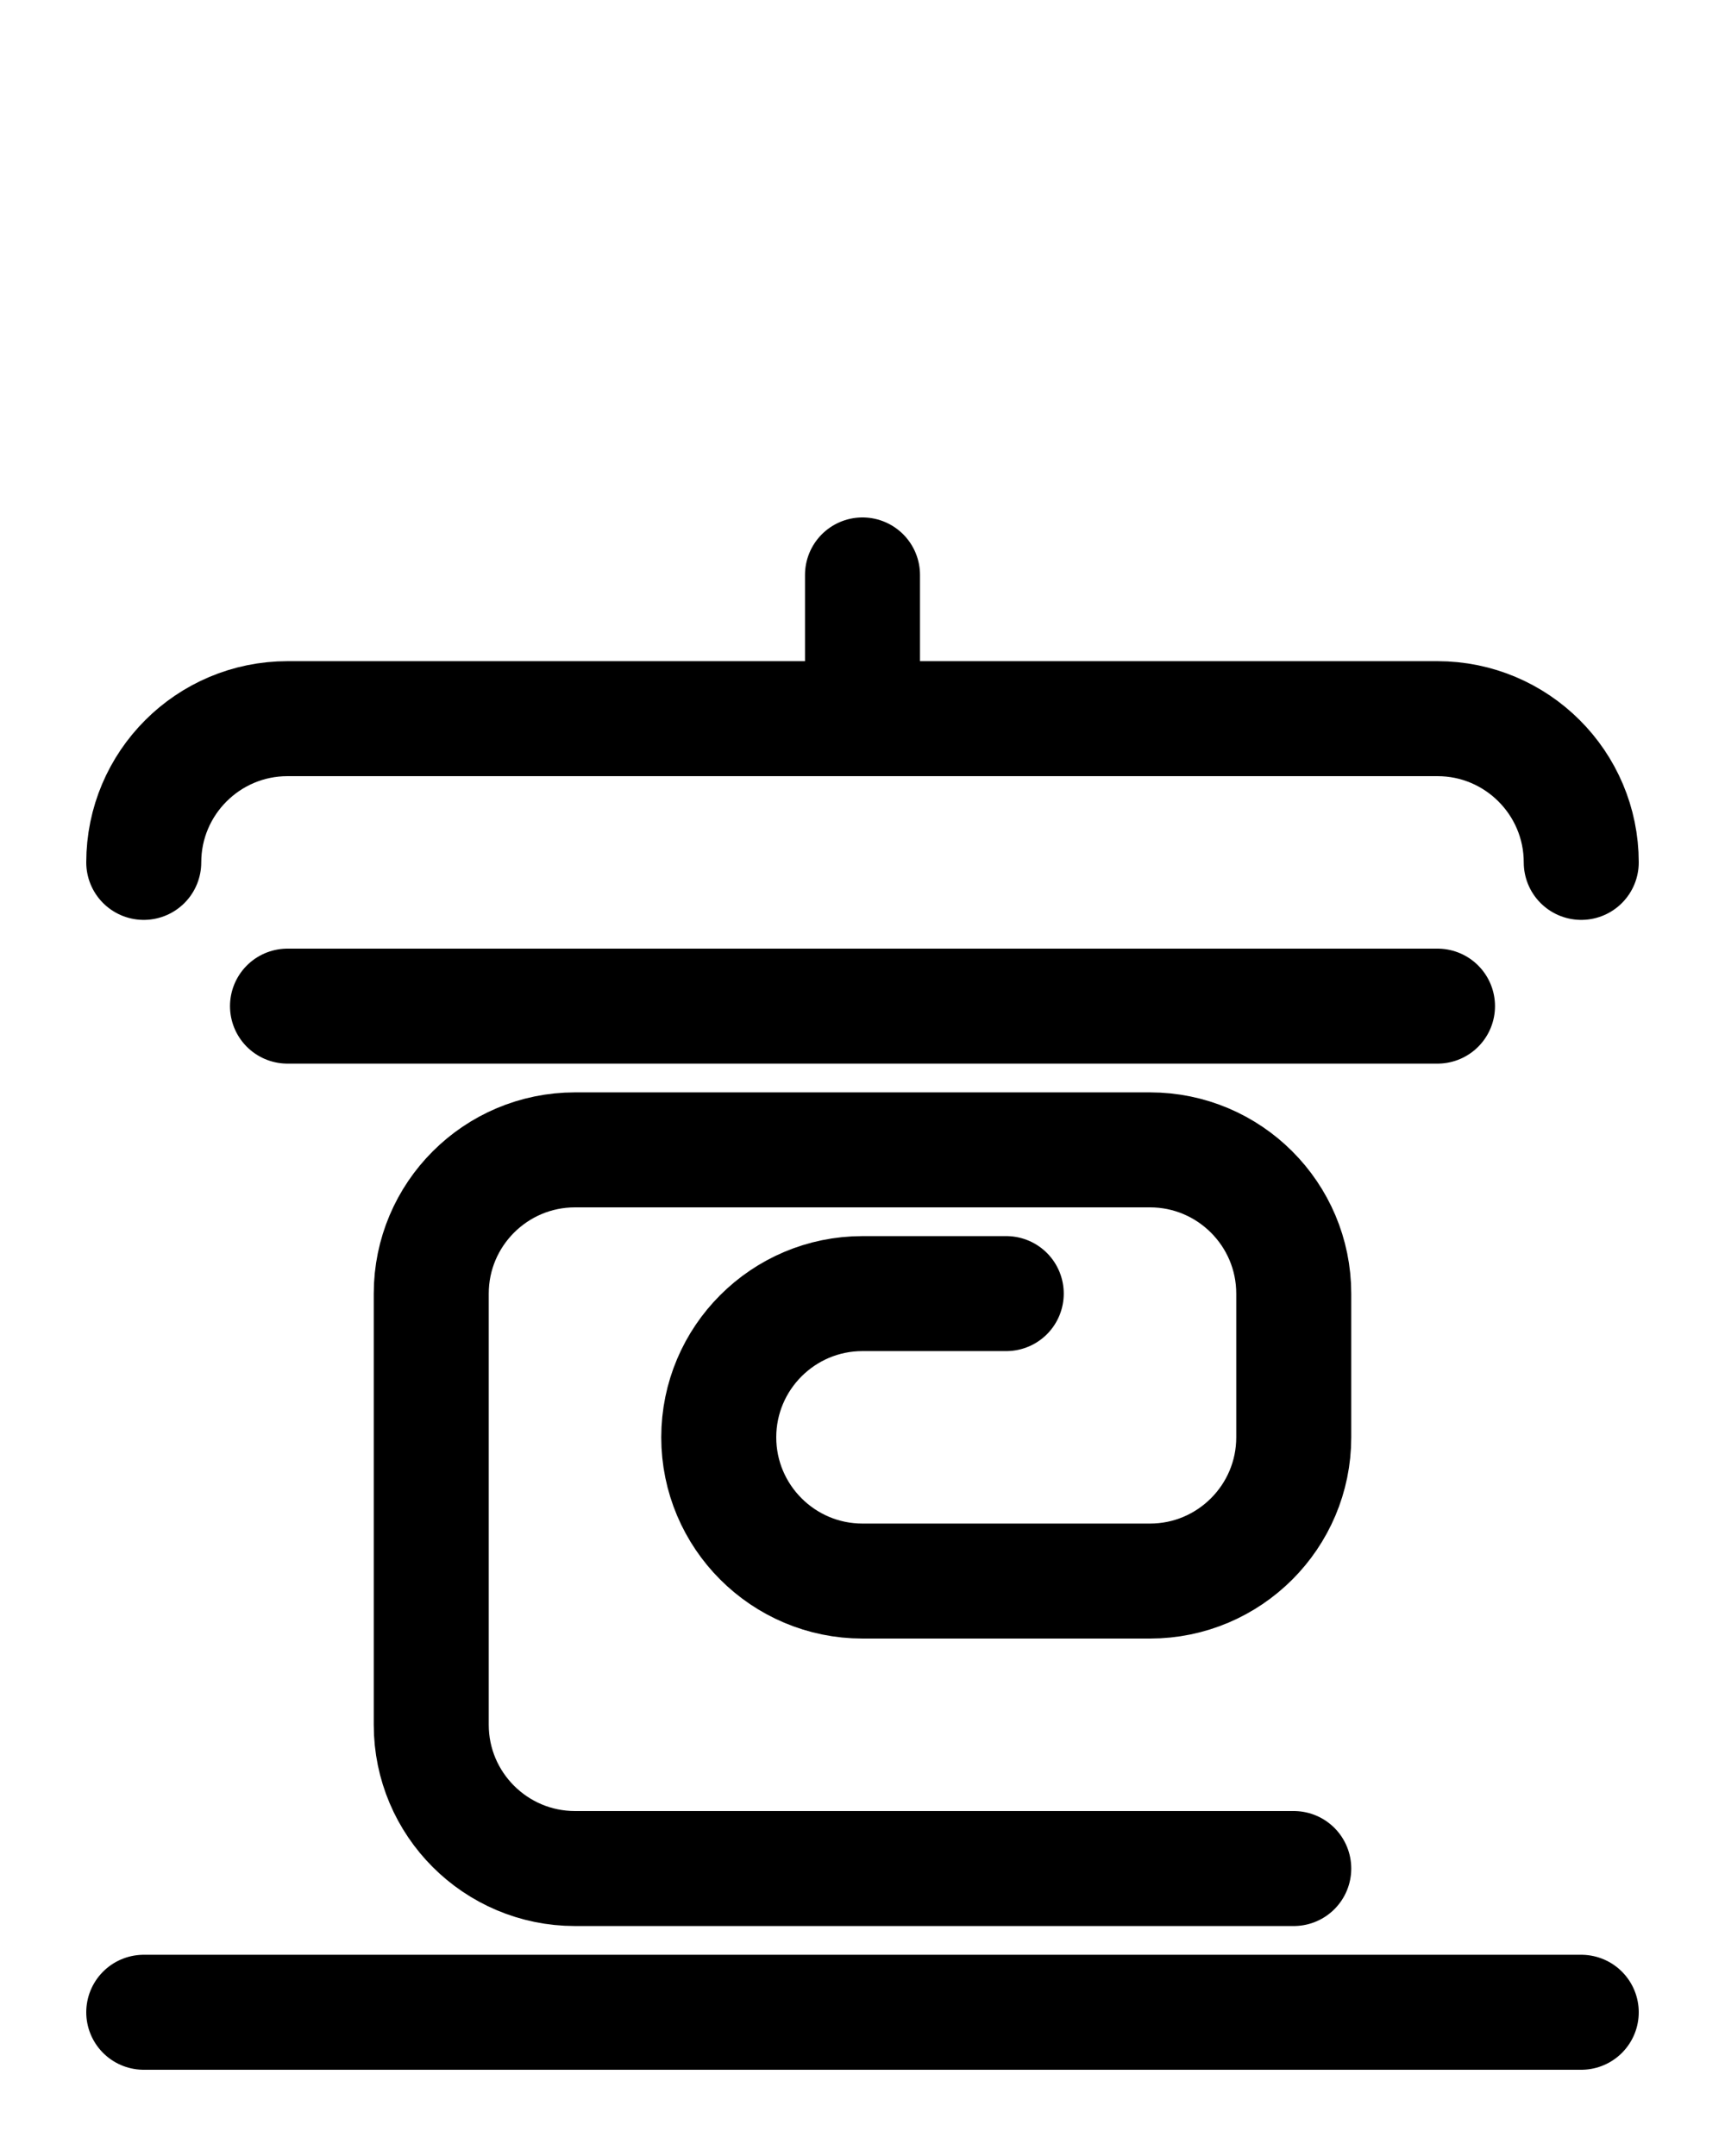 <?xml version="1.0" encoding="utf-8"?>
<!-- Generator: Adobe Illustrator 26.0.0, SVG Export Plug-In . SVG Version: 6.00 Build 0)  -->
<svg version="1.1" id="图层_1" xmlns="http://www.w3.org/2000/svg" xmlns:xlink="http://www.w3.org/1999/xlink" x="0px" y="0px"
	 viewBox="0 0 720 900" style="enable-background:new 0 0 720 900;" xml:space="preserve">
<style type="text/css">
	.st0{fill:none;stroke:#000000;stroke-width:48;stroke-linecap:round;stroke-linejoin:round;stroke-miterlimit:10;}
</style>
<path class="st0" d="M360,240v60"/>
<path class="st0" d="M60,360c0-33.1,26.9-60,60-60h480c33.1,0,60,26.9,60,60"/>
<path class="st0" d="M120,420h480"/>
<path class="st0" d="M60,840h600"/>
<path class="st0" d="M420,540h-60c-33.1,0-60,26.9-60,60s26.9,60,60,60h120c33.1,0,60-26.9,60-60v-60c0-33.1-26.9-60-60-60H240
	c-33.1,0-60,26.9-60,60v180c0,33.1,26.9,60,60,60h300"/>
</svg>
